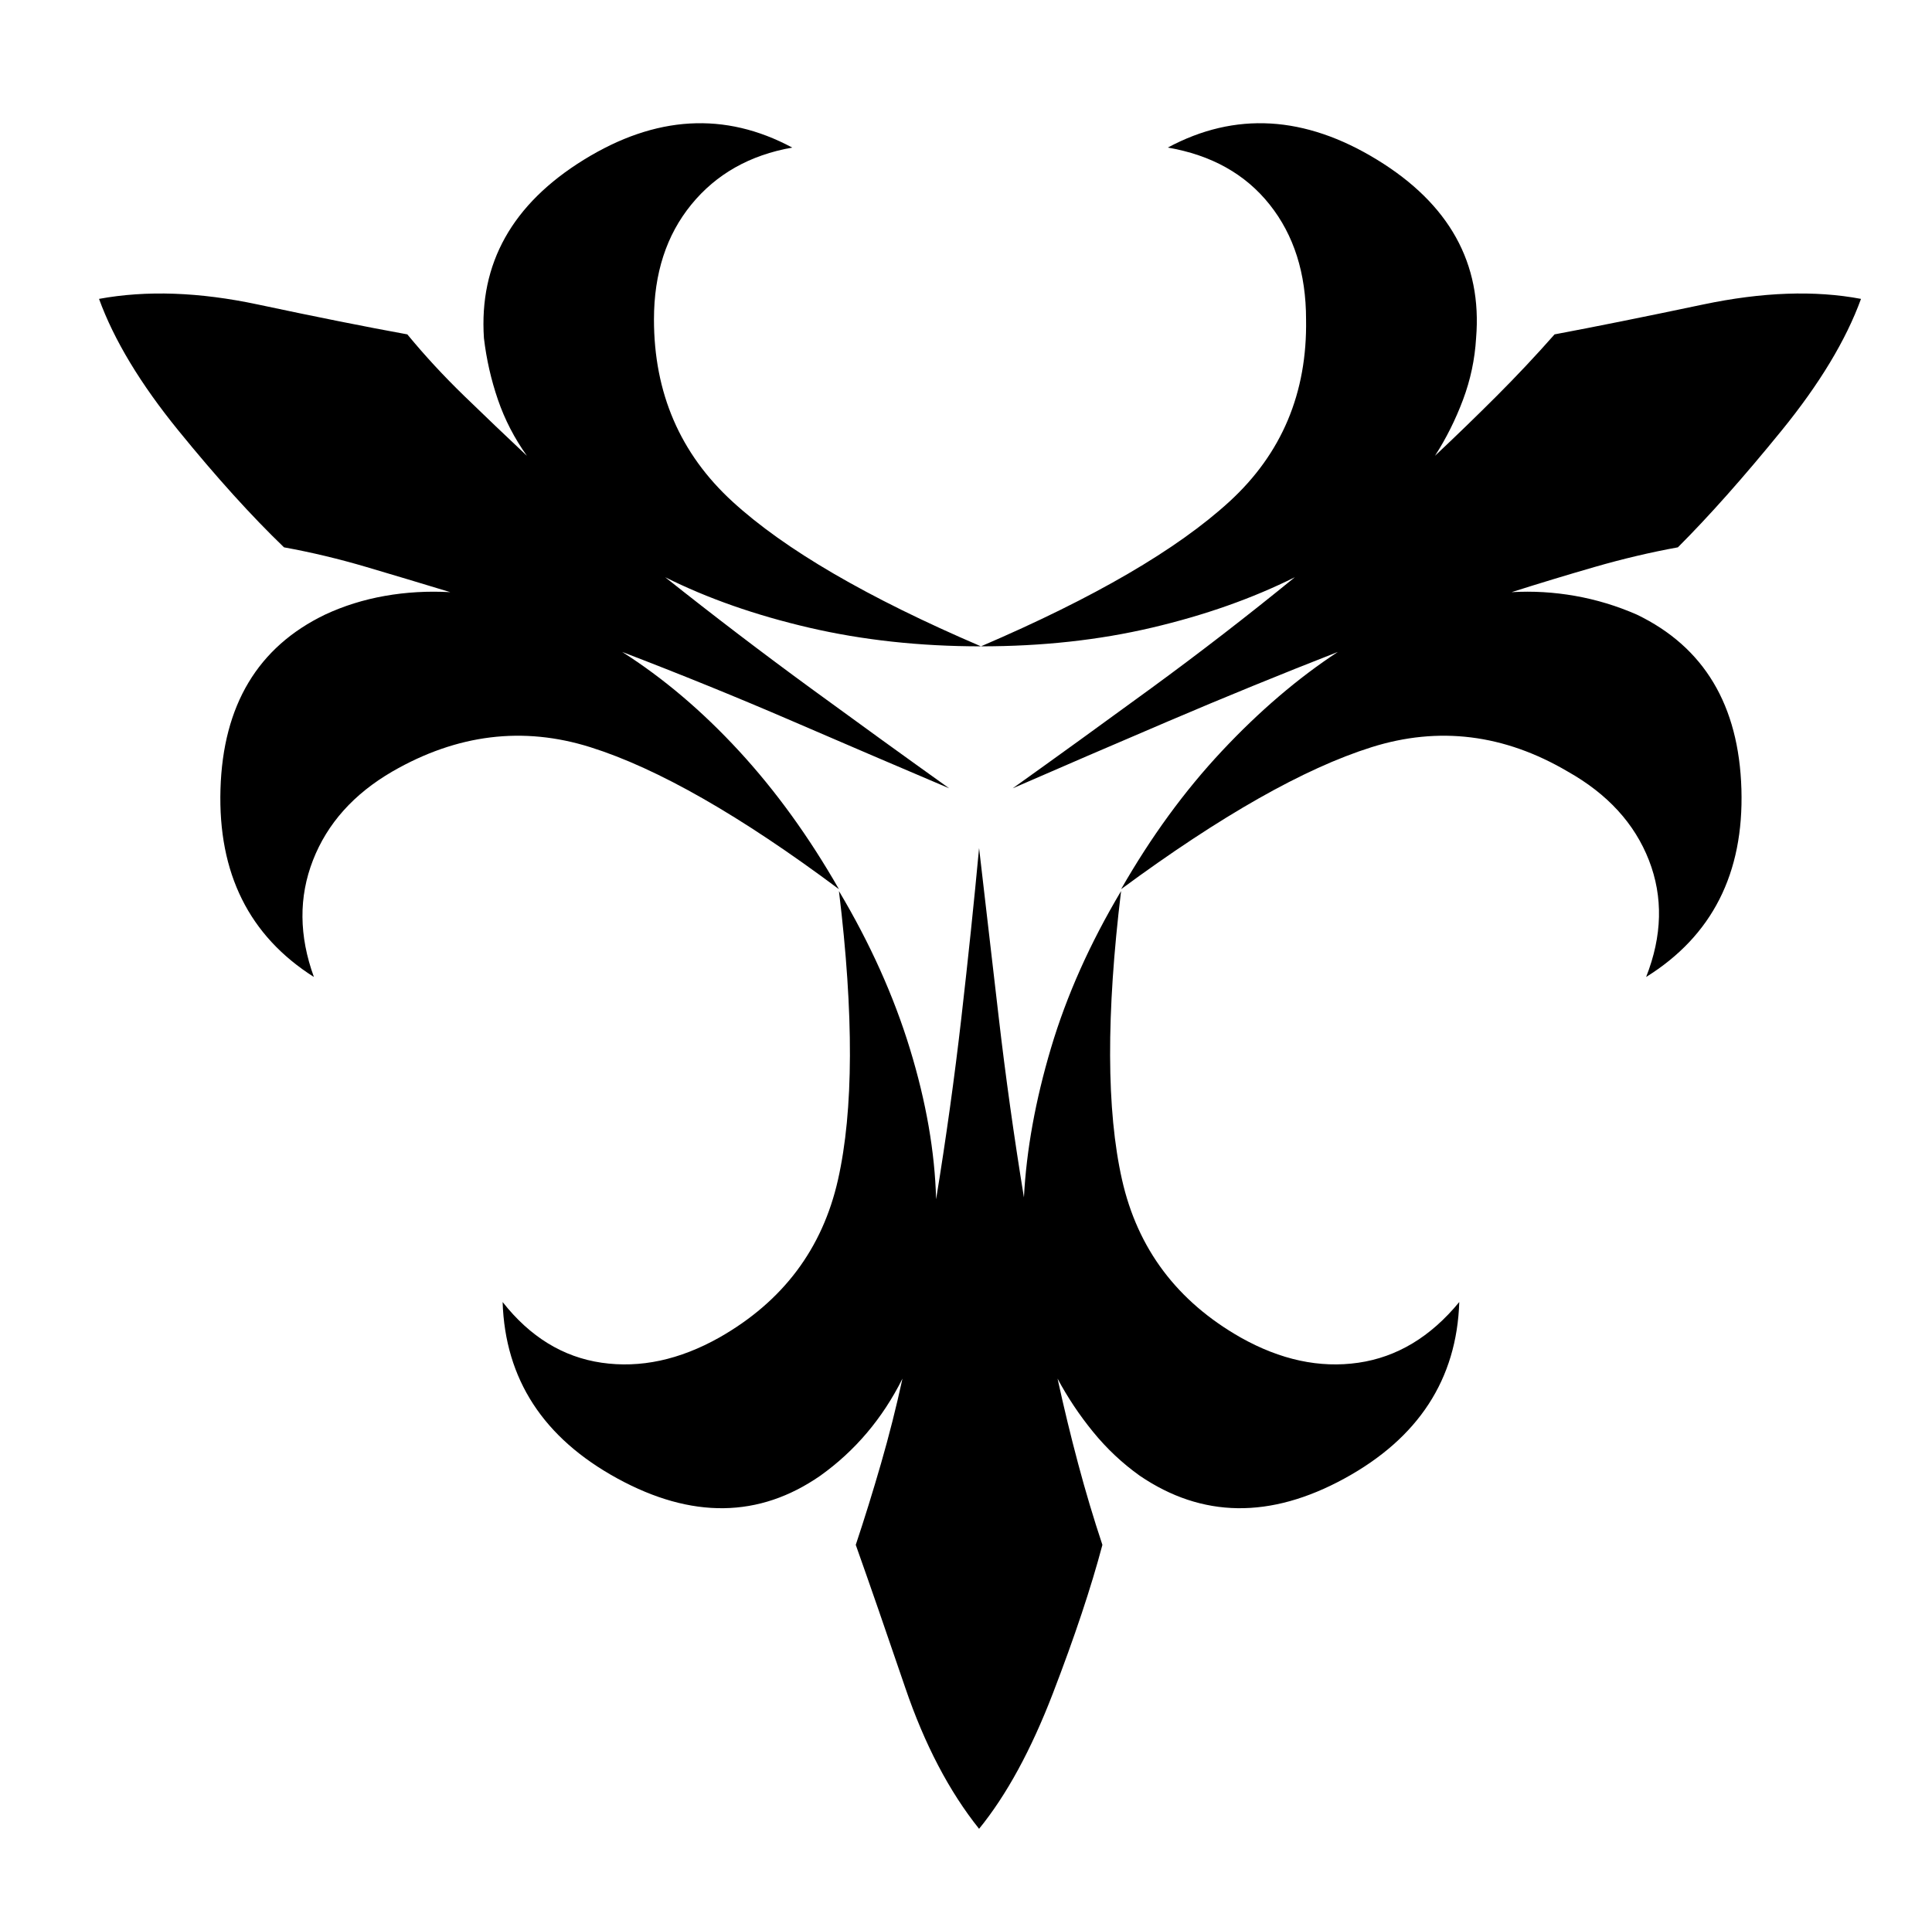<svg xmlns="http://www.w3.org/2000/svg" viewBox="-10 0 1034 1024"><path d="M866 329q-16-7-33-10t-34-2q22-7 44.5-13.5T888 293q25-25 55.5-62.5T986 160q-37-7-84.5 3T822 179q-15 17-31 33t-33 32q9-14 15-30t7-33q5-60-53-95.5T615 79q35 6 54.5 30.5T689 171q1 59-41 97.5T515 346v0q49 0 91.5-10t76.5-27q-38 31-77 59.5T532 422q39-17 83.5-36t90.5-37q-32 21-62 53t-54 74v0q80-59 134-76t105 13q32 18 43.5 47.5T871 523q53-33 51-100.5T866 329zM439 476zq-24-42-53.5-74T323 349q47 18 91 37t84 36q-35-25-74-53.5T346 309q34 17 77 27t92 10v0q-91-39-133-77.5T340 171q0-37 20-61.5T414 79q-54-29-111.5 6.5T249 181q2 17 7.5 33t15.5 30q-17-16-33.5-32T208 179q-33-6-80-16t-85-3q12 33 42.5 70.5T142 293q22 4 44 10.5t45 13.5q-18-1-35 2t-32 10q-54 26-56 93.5T158 523q-12-33-.5-62.5T200 413q52-30 106-13t133 76zm215 240q-51-29-63.5-84.5T590 477v0q-25 42-37.5 84T538 641q-8-49-13.5-96.5T514 454q-4 43-9.5 91T491 642q-1-38-14-80.5T439 477v0q12 99-.5 154.5T375 716q-32 18-63 13.5T259 697q2 62 61.5 94.5T429 790q14-10 25-23t19-29q-5 23-11.5 45.5T448 827q11 31 26.5 76.5T514 979q22-27 39.5-72.5T580 827q-7-21-13-43.5T556 738q8 15 19 28.5t25 23.5q50 34 109.5 1.5T771 697q-23 28-54 32.5T654 716z"/></svg>